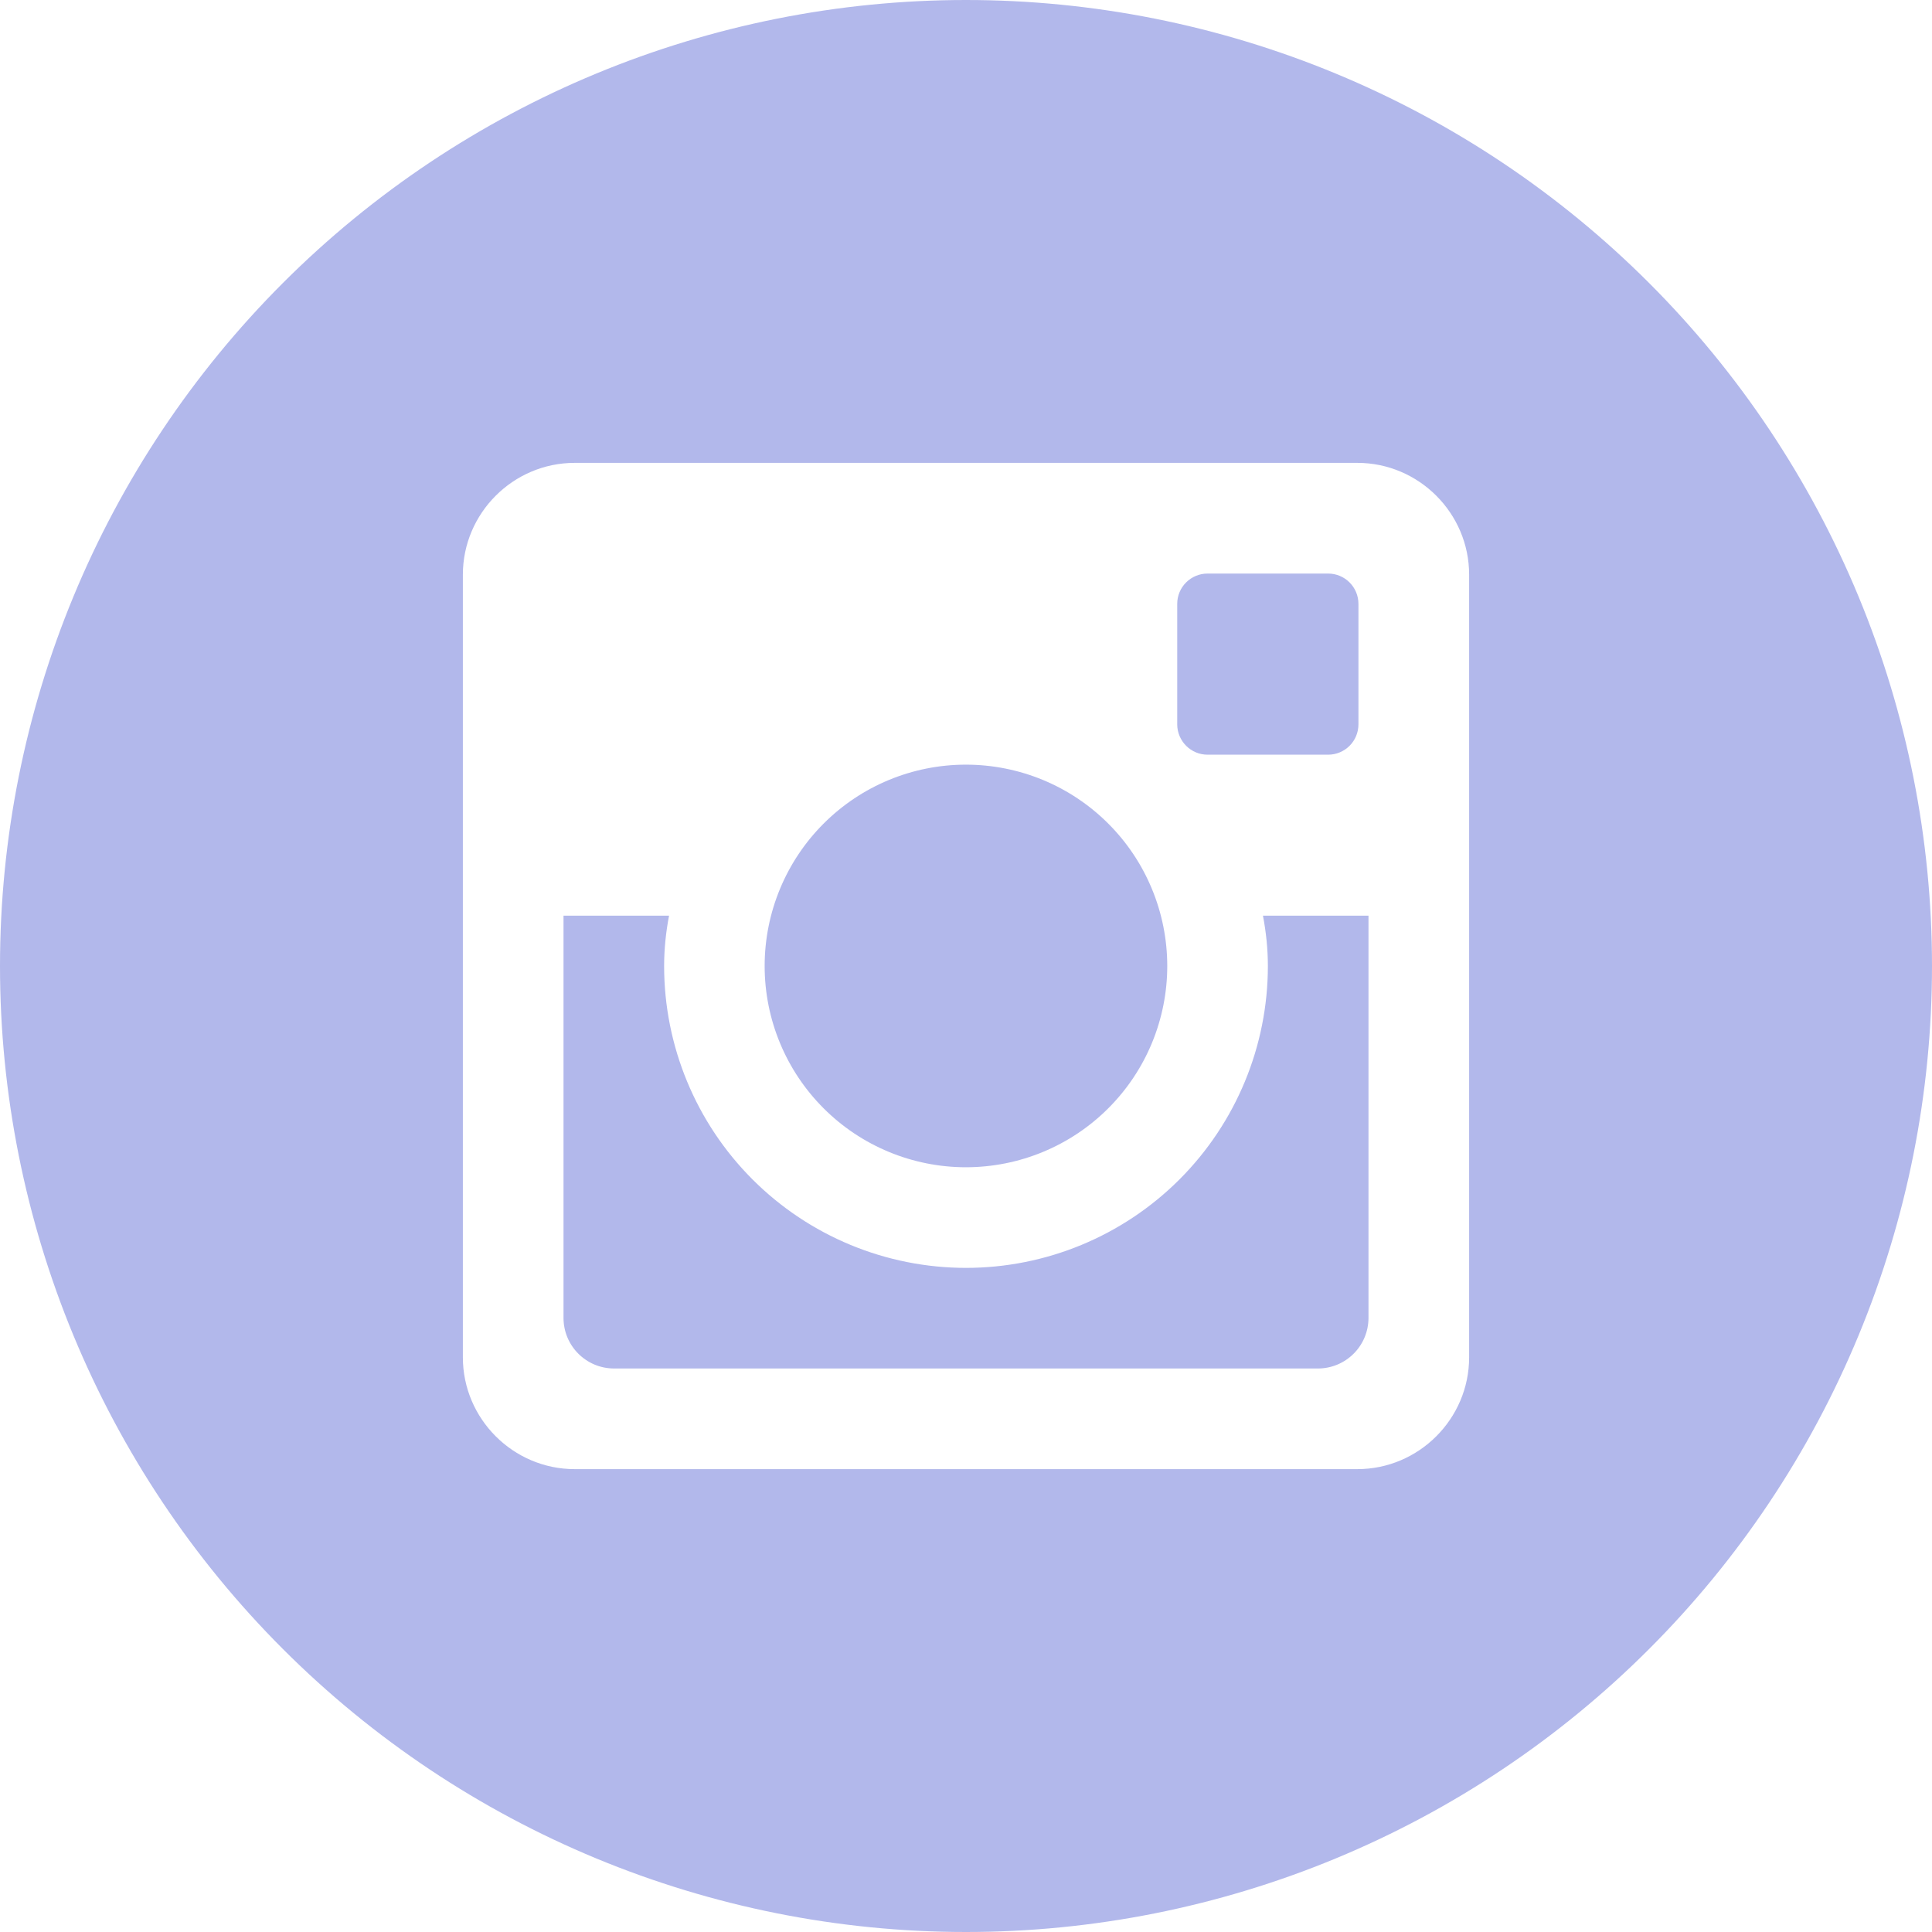 <svg width="64" height="64" viewBox="0 0 64 64" fill="none" xmlns="http://www.w3.org/2000/svg">
<path d="M42 32C42 34.652 40.946 37.196 39.071 39.071C37.196 40.946 34.652 42 32 42C29.348 42 26.804 40.946 24.929 39.071C23.054 37.196 22 34.652 22 32C22 31.43 22.06 30.873 22.163 30.333H18.667V43.657C18.667 44.583 19.417 45.333 20.343 45.333H43.66C44.104 45.333 44.53 45.155 44.843 44.841C45.157 44.527 45.333 44.101 45.333 43.657V30.333H41.837C41.94 30.873 42 31.43 42 32ZM32 38.667C32.876 38.666 33.743 38.494 34.552 38.158C35.361 37.823 36.096 37.332 36.715 36.712C37.334 36.093 37.825 35.358 38.16 34.549C38.495 33.739 38.667 32.872 38.667 31.997C38.666 31.121 38.494 30.254 38.158 29.445C37.823 28.636 37.332 27.901 36.712 27.282C36.093 26.663 35.358 26.172 34.549 25.837C33.739 25.502 32.872 25.33 31.997 25.33C30.228 25.33 28.532 26.033 27.282 27.284C26.032 28.535 25.33 30.231 25.33 32C25.33 33.769 26.033 35.465 27.284 36.715C28.535 37.965 30.231 38.667 32 38.667ZM40 25H43.997C44.262 25 44.517 24.895 44.705 24.707C44.893 24.52 44.999 24.265 45 24V20.003C45 19.737 44.894 19.482 44.706 19.294C44.518 19.106 44.263 19 43.997 19H40C39.734 19 39.479 19.106 39.291 19.294C39.102 19.482 38.997 19.737 38.997 20.003V24C39 24.55 39.45 25 40 25ZM32 0C23.513 0 15.374 3.371 9.373 9.373C3.371 15.374 0 23.513 0 32C0 40.487 3.371 48.626 9.373 54.627C15.374 60.629 23.513 64 32 64C36.202 64 40.364 63.172 44.246 61.564C48.128 59.956 51.656 57.599 54.627 54.627C57.599 51.656 59.956 48.128 61.564 44.246C63.172 40.364 64 36.202 64 32C64 27.798 63.172 23.637 61.564 19.754C59.956 15.872 57.599 12.344 54.627 9.373C51.656 6.401 48.128 4.044 44.246 2.436C40.364 0.828 36.202 0 32 0ZM48.667 44.963C48.667 47 47 48.667 44.963 48.667H19.037C17 48.667 15.333 47 15.333 44.963V19.037C15.333 17 17 15.333 19.037 15.333H44.963C47 15.333 48.667 17 48.667 19.037V44.963Z" fill="#B2B8EB"/>
</svg>
